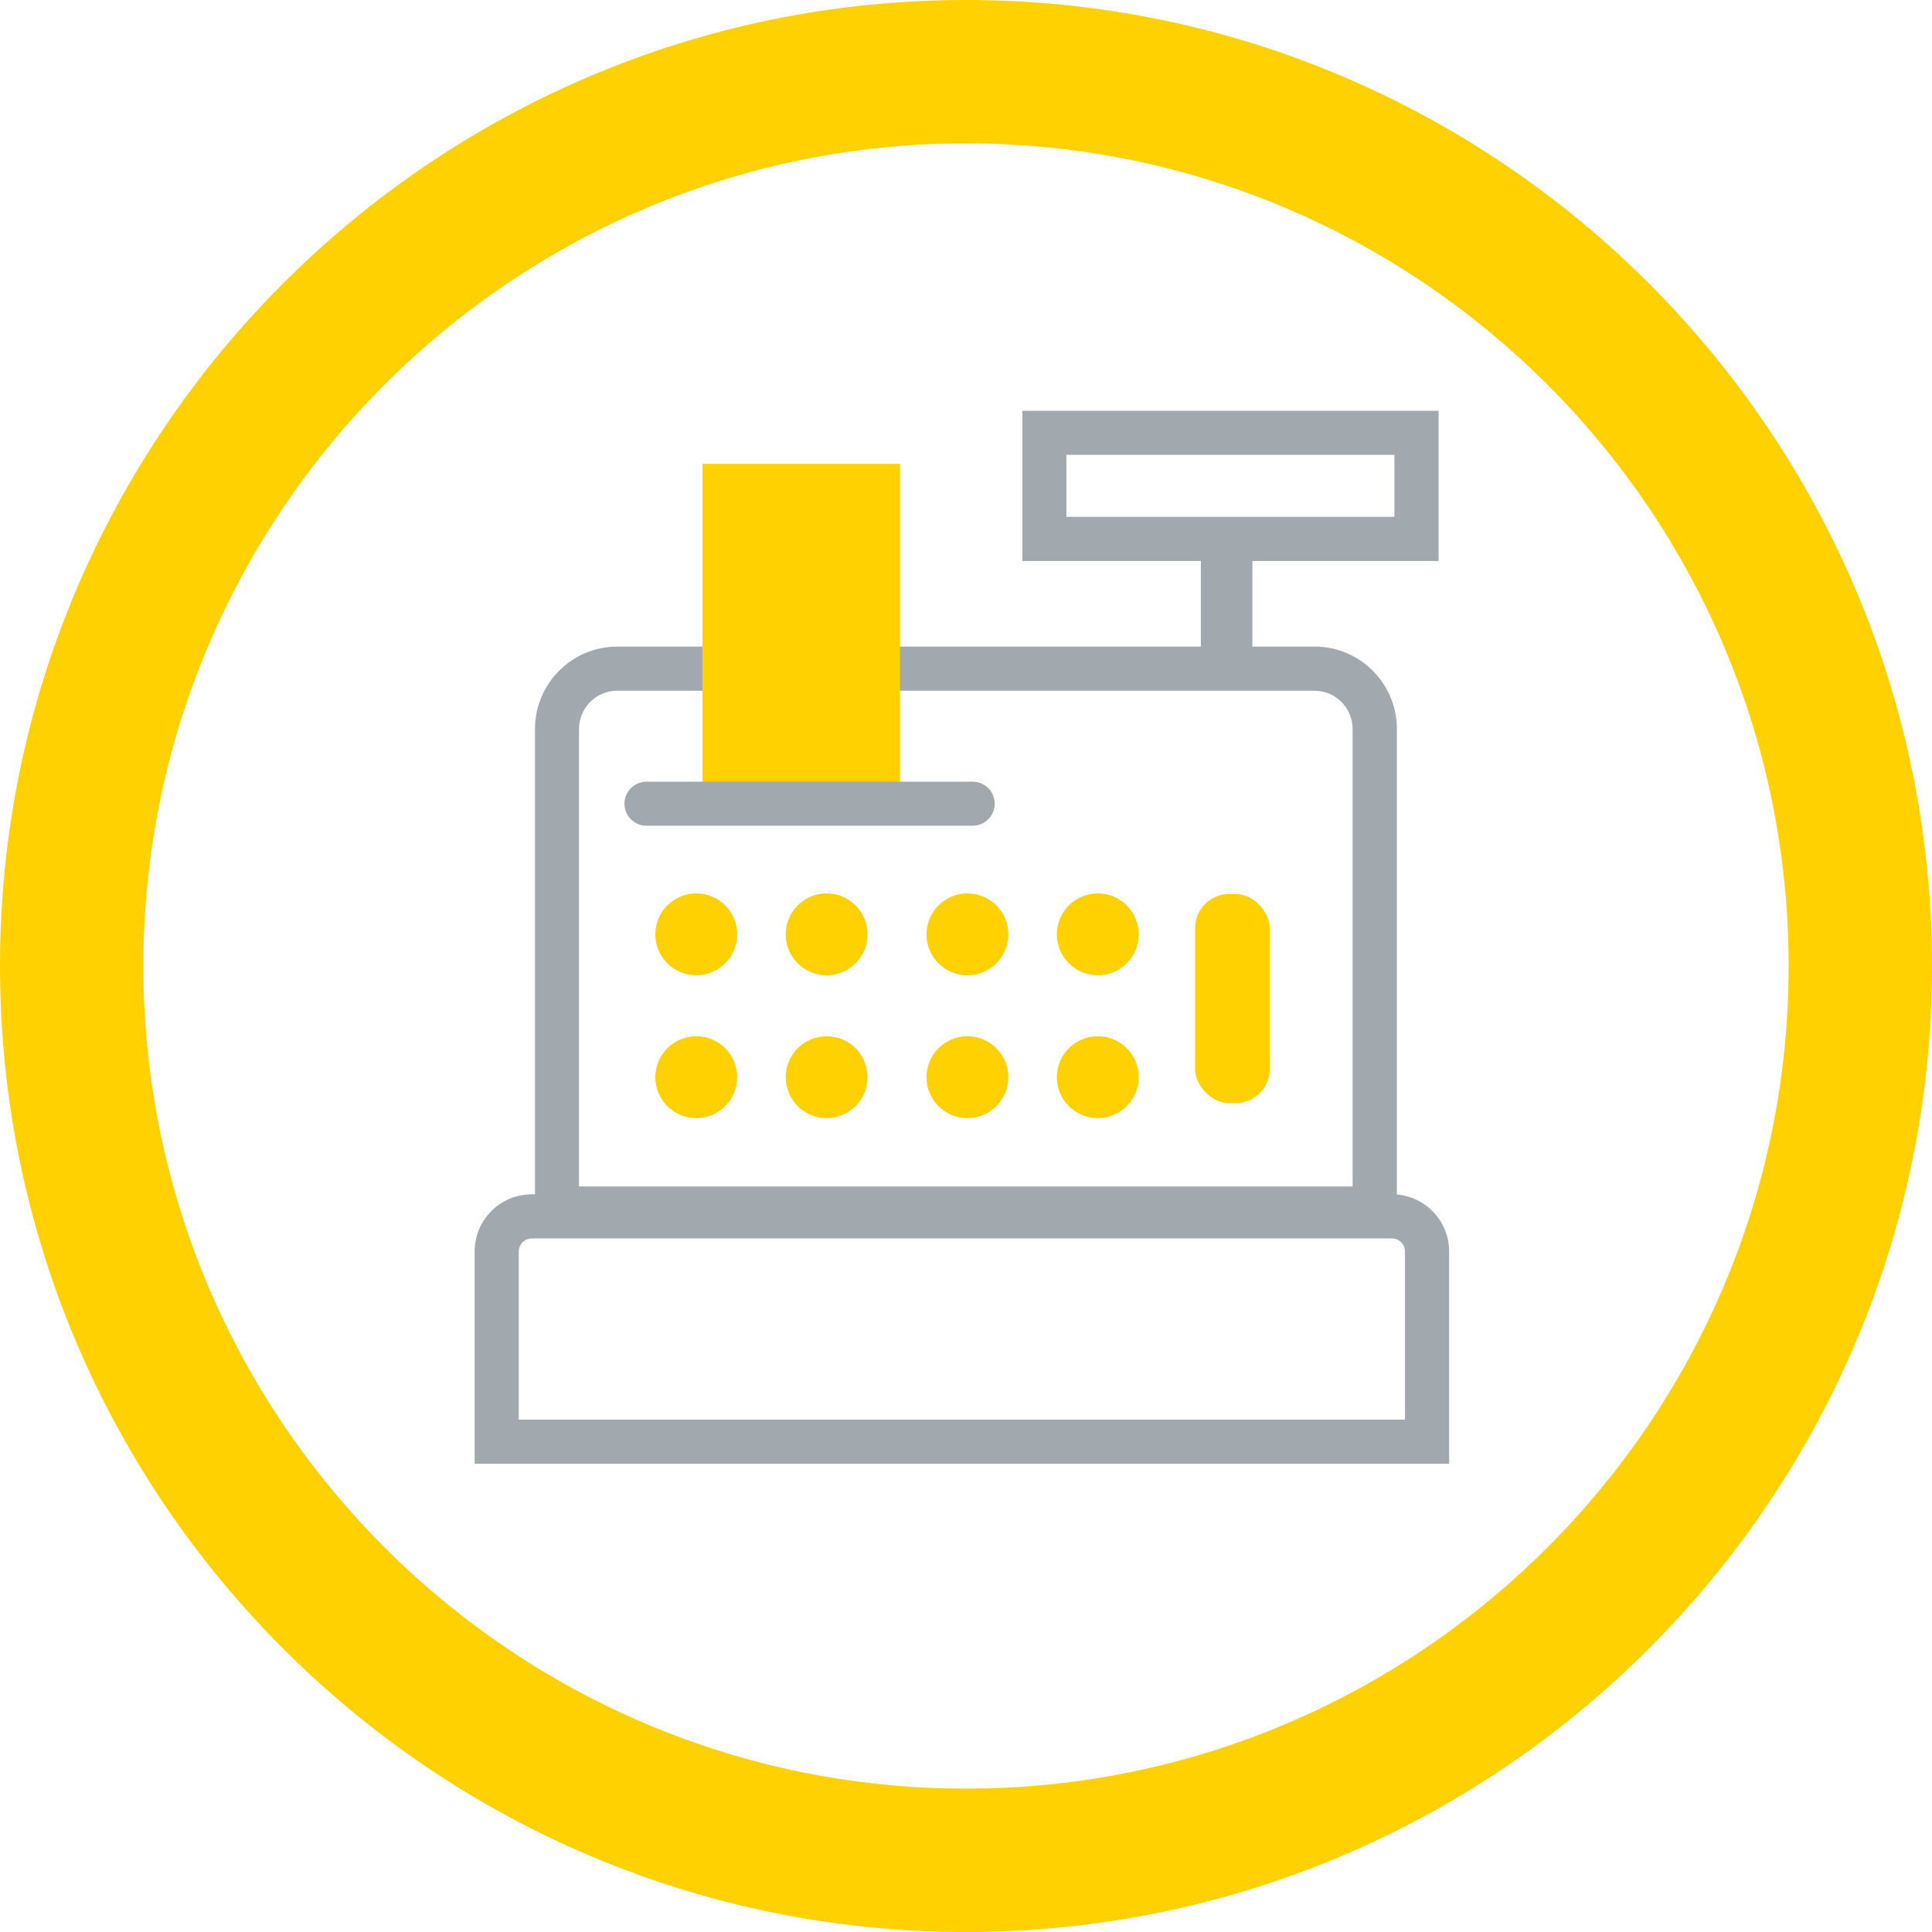 <?xml version="1.0" encoding="UTF-8"?>
<svg id="Capa_2" data-name="Capa 2" xmlns="http://www.w3.org/2000/svg" viewBox="0 0 150.12 150.12">
  <defs>
    <style>
      .cls-1 {
        fill: #ffd100;
      }

      .cls-1, .cls-2 {
        stroke-width: 0px;
      }

      .cls-2 {
        fill: #a2a9ae;
      }

      .cls-3 {
        fill: none;
        stroke: #a2a9ae;
        stroke-miterlimit: 10;
        stroke-width: 4px;
      }
    </style>
  </defs>
  <g id="Capa_1-2" data-name="Capa 1">
    <g>
      <line class="cls-3" x1="95.31" y1="51.86" x2="95.31" y2="41.98"/>
      <g>
        <path class="cls-1" d="m75.06,150.12C33.67,150.12,0,116.45,0,75.06S33.67,0,75.06,0s75.06,33.67,75.06,75.06-33.67,75.06-75.06,75.06Zm0-138.98c-35.24,0-63.92,28.67-63.92,63.92s28.67,63.92,63.92,63.92,63.92-28.67,63.92-63.92S110.3,11.14,75.06,11.14Z"/>
        <path class="cls-2" d="m111.78,43.59h-32.34v-11.67h32.34v11.67Zm-28.92-3.43h25.49v-4.82h-25.49v4.82Z"/>
        <path class="cls-2" d="m108.53,95.62H41.57v-38.98c0-3.53,2.87-6.4,6.4-6.4h54.17c3.53,0,6.4,2.87,6.4,6.4v38.98Zm-63.53-3.43h60.1v-35.55c0-1.64-1.33-2.97-2.97-2.97h-54.17c-1.64,0-2.97,1.33-2.97,2.97v35.55Z"/>
        <path class="cls-2" d="m112.6,113.74H36.88v-16.5c0-2.45,1.99-4.44,4.44-4.44h66.84c2.45,0,4.44,1.99,4.44,4.44v16.5Zm-72.29-3.43h68.86v-13.07c0-.56-.45-1.01-1.01-1.01H41.32c-.56,0-1.01.45-1.01,1.01v13.07Z"/>
        <circle class="cls-1" cx="54.1" cy="72.6" r="3.18"/>
        <circle class="cls-1" cx="54.1" cy="83.7" r="3.18"/>
        <circle class="cls-1" cx="64.23" cy="72.6" r="3.18"/>
        <circle class="cls-1" cx="64.23" cy="83.7" r="3.18"/>
        <circle class="cls-1" cx="75.17" cy="72.6" r="3.18"/>
        <circle class="cls-1" cx="75.17" cy="83.7" r="3.18"/>
        <circle class="cls-1" cx="85.3" cy="72.6" r="3.18"/>
        <circle class="cls-1" cx="85.3" cy="83.7" r="3.18"/>
        <rect class="cls-1" x="54.58" y="36.04" width="15.35" height="25.12"/>
        <path class="cls-2" d="m75.58,64.16h-25.35c-.95,0-1.71-.77-1.71-1.71s.77-1.71,1.71-1.71h25.35c.95,0,1.71.77,1.71,1.71s-.77,1.71-1.71,1.71Z"/>
        <rect class="cls-1" x="92.86" y="69.47" width="5.8" height="16.24" rx="2.64" ry="2.64"/>
      </g>
    </g>
  </g>
</svg>
